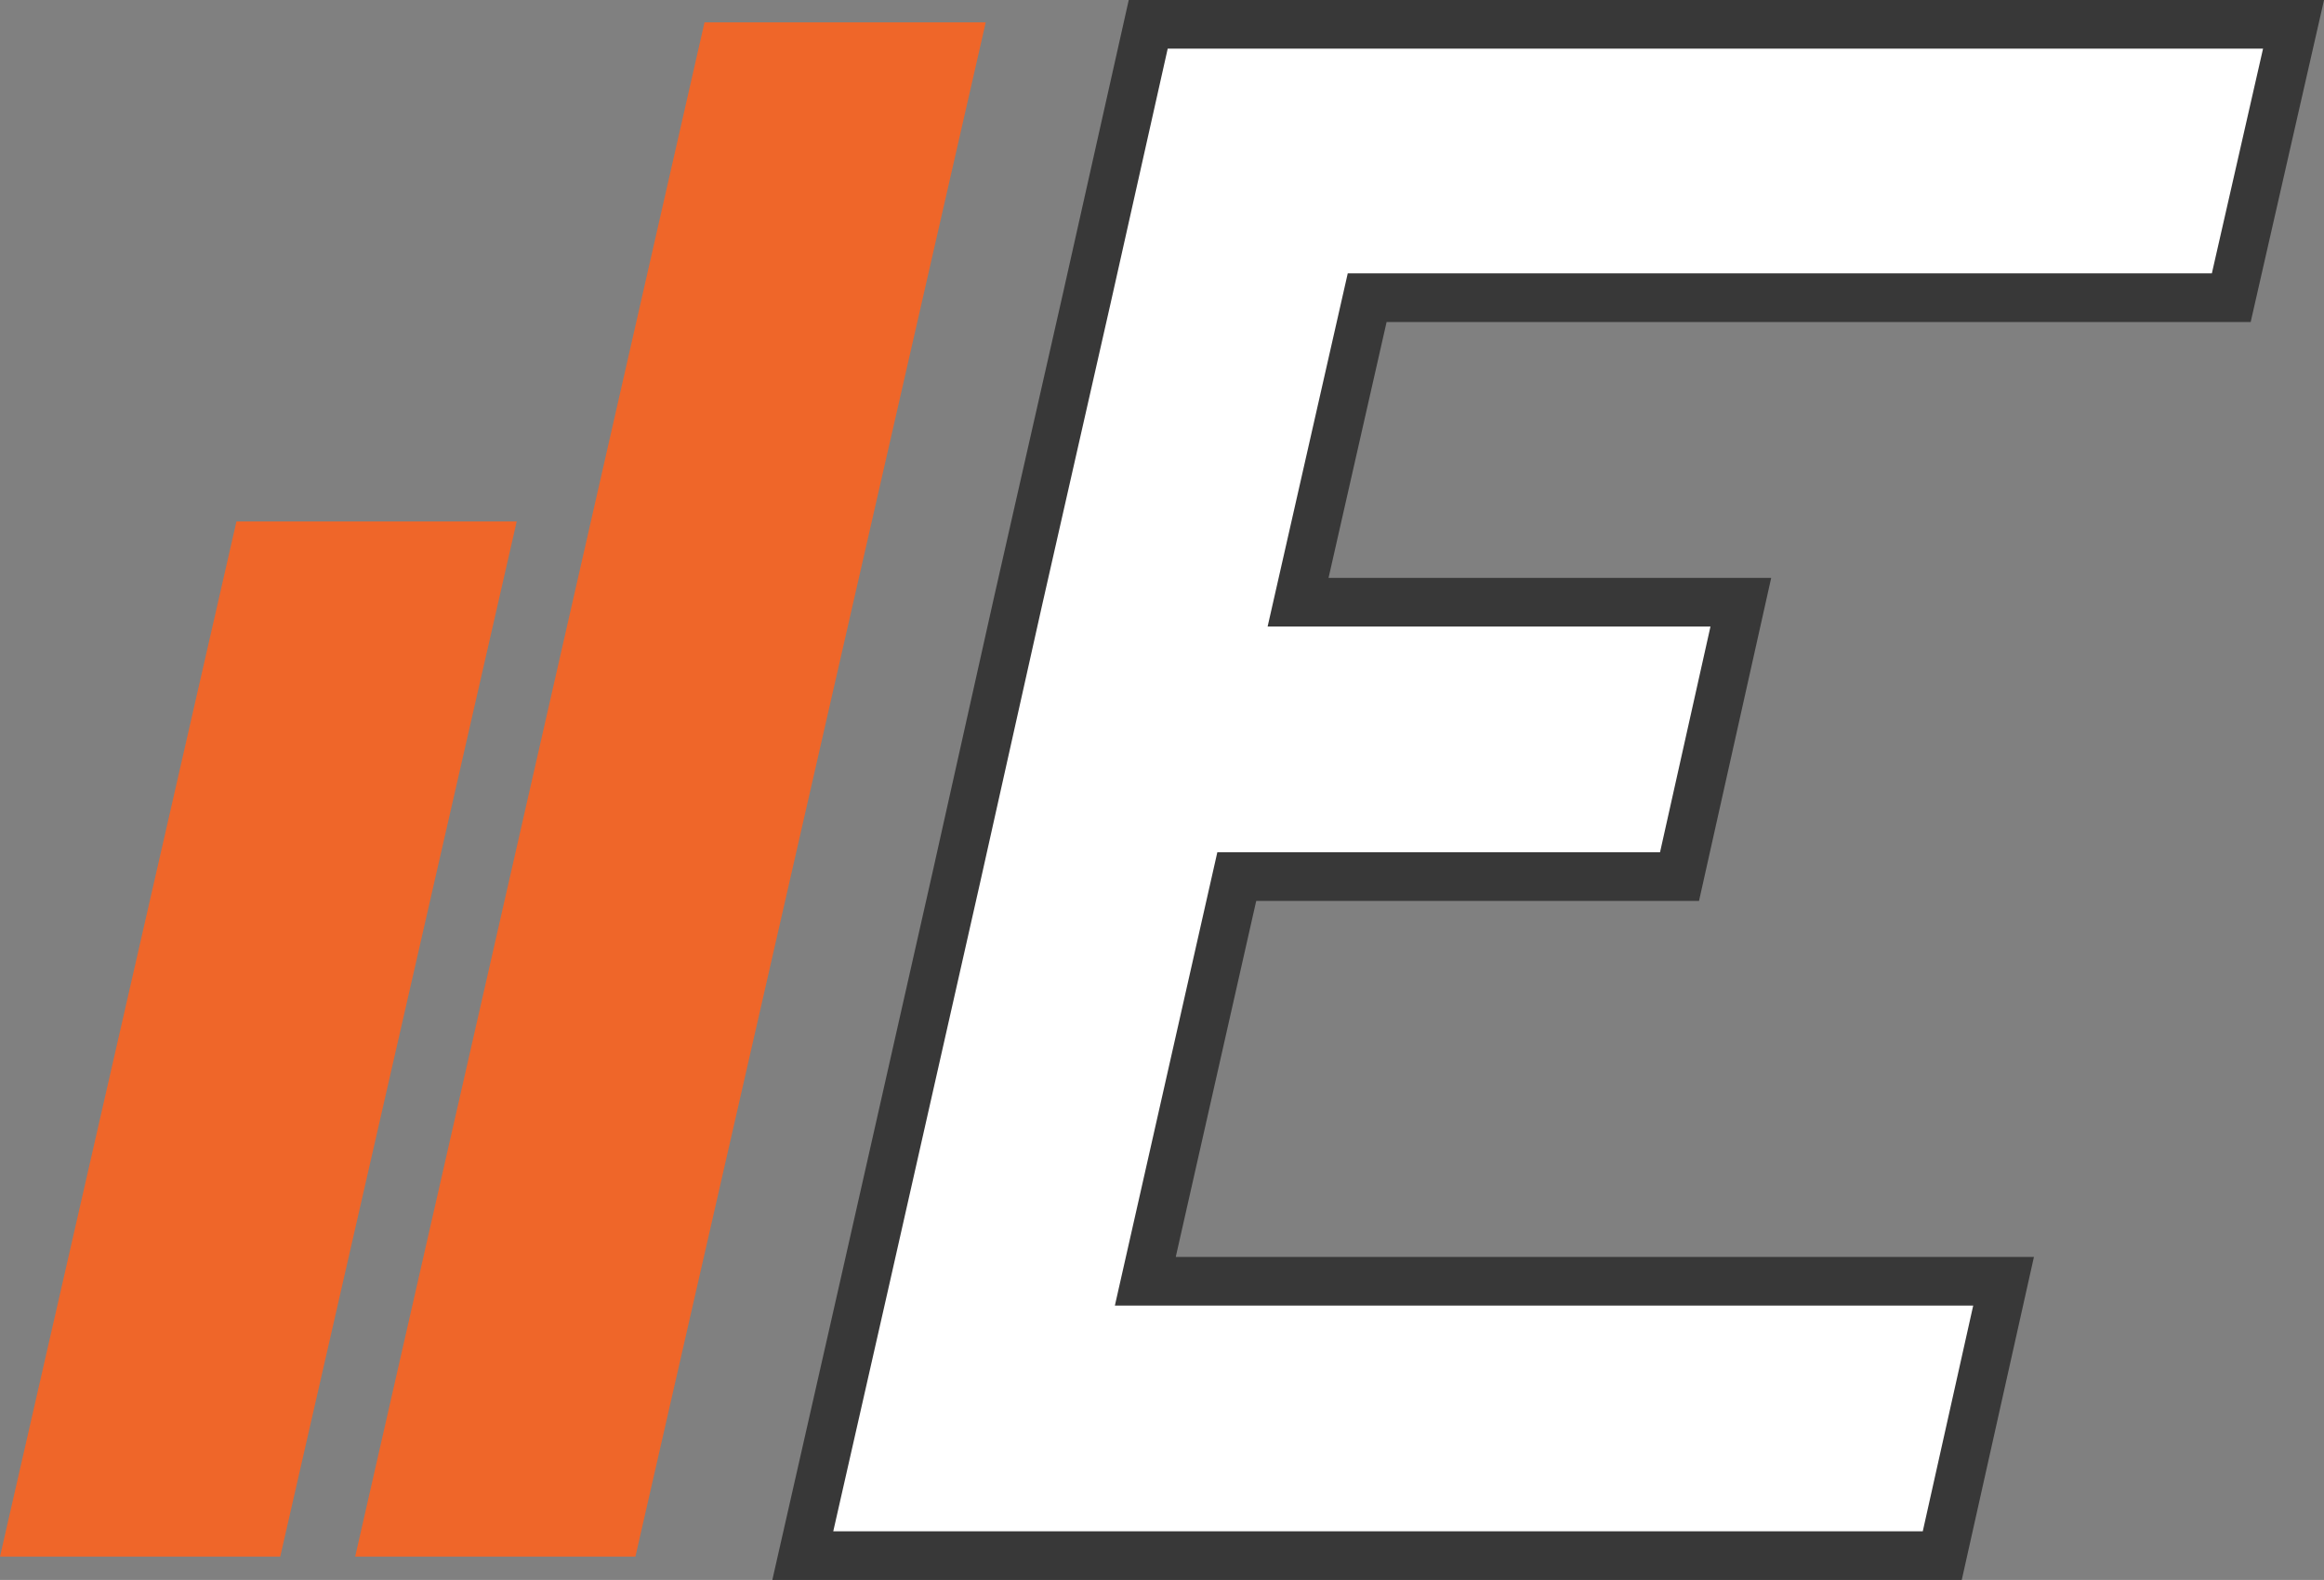 <svg xmlns="http://www.w3.org/2000/svg" viewBox="0 0 238.83 162.4"><rect x="0" y="0" width="238.83" height="162.4" fill="#808080" stroke="none"/><g id="Calque_2" data-name="Calque 2"><g id="Calque_1-2" data-name="Calque 1"><g id="Calque_2-2" data-name="Calque 2"><g id="Calque_1-2-2" data-name="Calque 1-2"><polygon points="101.3 2.3 65.3 160 36.5 160 72.4 2.3 101.3 2.3" fill="#ef6629"/><polygon points="140.5 30.6 133.4 61.9 178.9 61.9 172.6 90.1 127.1 90.1 117.7 131.7 205.9 131.7 199.6 159.9 82.5 159.9 88.9 131.7 98.3 90.1 104.6 61.9 111.7 30.6 118 2.5 235.7 2.5 229.3 30.6 140.5 30.6" fill="#fff" stroke="#383838" stroke-miterlimit="10" stroke-width="5"/><polygon points="53.1 53.6 28.8 160 0 160 24.3 53.6 53.1 53.6" fill="#ef6629"/></g></g></g></g></svg>